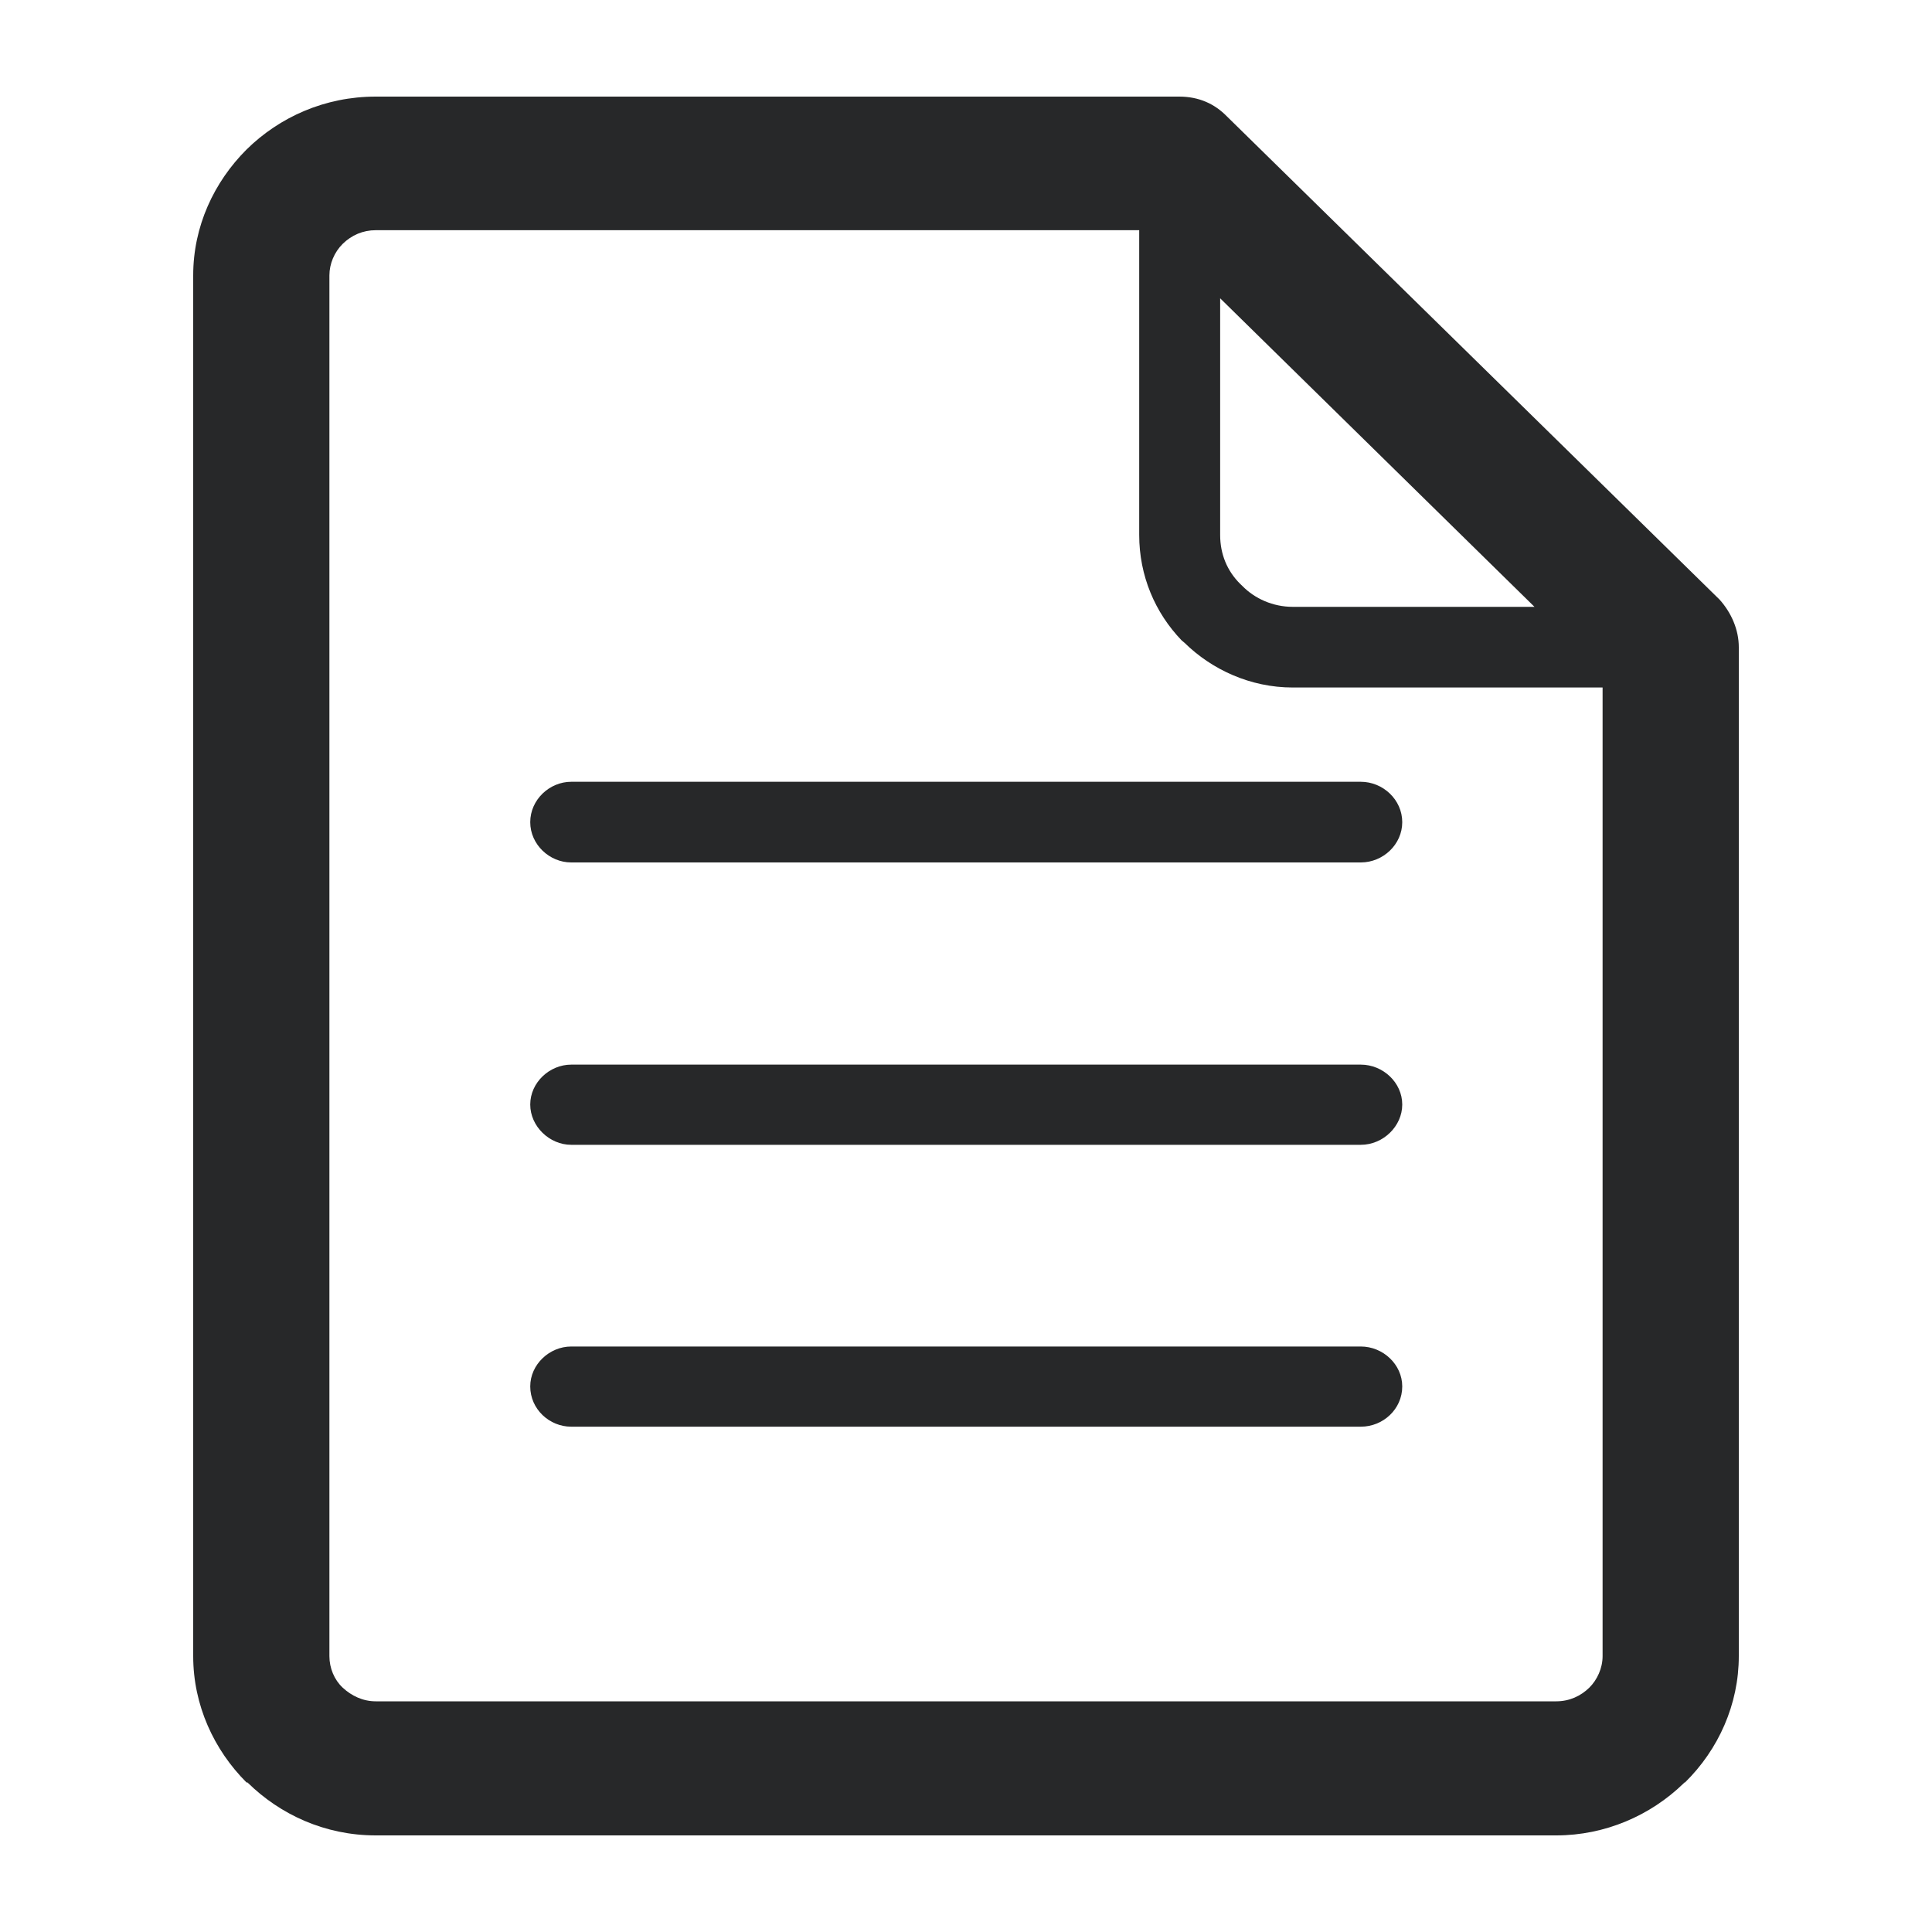 <?xml version="1.0" encoding="UTF-8"?>
<svg width="20px" height="20px" viewBox="0 0 20 20" version="1.1" xmlns="http://www.w3.org/2000/svg" xmlns:xlink="http://www.w3.org/1999/xlink">
    <title>关于我们</title>
    <g id="小程序" stroke="none" stroke-width="1" fill="none" fill-rule="evenodd">
        <g id="登录/注册" transform="translate(-33, -474)">
            <g id="编组-3" transform="translate(20, 320)">
                <g id="编组-2备份-5" transform="translate(10, 154)">
                    <g id="关于我们" transform="translate(3, 0)">
                        <rect id="矩形" fill="#D8D8D8" opacity="0" x="0" y="0" width="20" height="20"></rect>
                        <path d="M14.087,13.939 L5.913,13.939 C5.688,13.939 5.489,14.125 5.489,14.352 C5.489,14.588 5.688,14.769 5.913,14.769 L14.087,14.769 C14.317,14.769 14.516,14.588 14.516,14.352 C14.516,14.125 14.317,13.939 14.087,13.939 L14.087,13.939 Z M5.489,8.511 L5.489,8.511 C5.489,8.742 5.688,8.928 5.913,8.928 L14.087,8.928 C14.317,8.928 14.516,8.742 14.516,8.511 C14.516,8.279 14.317,8.093 14.087,8.093 L5.913,8.093 C5.688,8.093 5.489,8.279 5.489,8.511 L5.489,8.511 Z M17.801,6.207 L17.801,6.207 L12.702,1.206 C12.575,1.075 12.411,1 12.207,1 L3.89,1 C3.364,1 2.894,1.211 2.552,1.548 C2.215,1.885 2,2.343 2,2.851 L2,17.144 C2,17.652 2.215,18.115 2.552,18.452 L2.562,18.452 C2.899,18.784 3.364,19 3.89,19 L16.11,19 C16.616,19 17.086,18.794 17.428,18.462 L17.438,18.452 L17.443,18.452 C17.791,18.11 18,17.642 18,17.144 L18,6.7 C18,6.519 17.923,6.343 17.801,6.207 L17.801,6.207 Z M12.631,3.088 L12.631,3.088 L15.885,6.282 L13.382,6.282 C13.178,6.282 12.989,6.197 12.861,6.066 L12.84,6.046 C12.702,5.91 12.631,5.734 12.631,5.538 L12.631,3.088 L12.631,3.088 Z M16.59,17.144 L16.59,17.144 C16.59,17.269 16.534,17.39 16.452,17.471 C16.365,17.556 16.248,17.612 16.11,17.612 L3.89,17.612 C3.757,17.612 3.64,17.556 3.548,17.471 C3.461,17.39 3.41,17.269 3.41,17.144 L3.41,2.851 C3.41,2.731 3.461,2.61 3.548,2.524 C3.64,2.434 3.757,2.383 3.89,2.383 L11.793,2.383 L11.793,5.538 C11.793,5.96 11.957,6.343 12.232,6.629 L12.263,6.655 C12.544,6.931 12.943,7.117 13.382,7.117 L16.59,7.117 L16.59,17.144 L16.59,17.144 Z M14.087,11.021 L5.913,11.021 C5.688,11.021 5.489,11.207 5.489,11.434 C5.489,11.66 5.688,11.851 5.913,11.851 L14.087,11.851 C14.317,11.851 14.516,11.66 14.516,11.434 C14.516,11.207 14.317,11.021 14.087,11.021 L14.087,11.021 Z" id="Fill-752" fill="#272829"></path>
                    </g>
                </g>
            </g>
        </g>
    </g>
</svg>